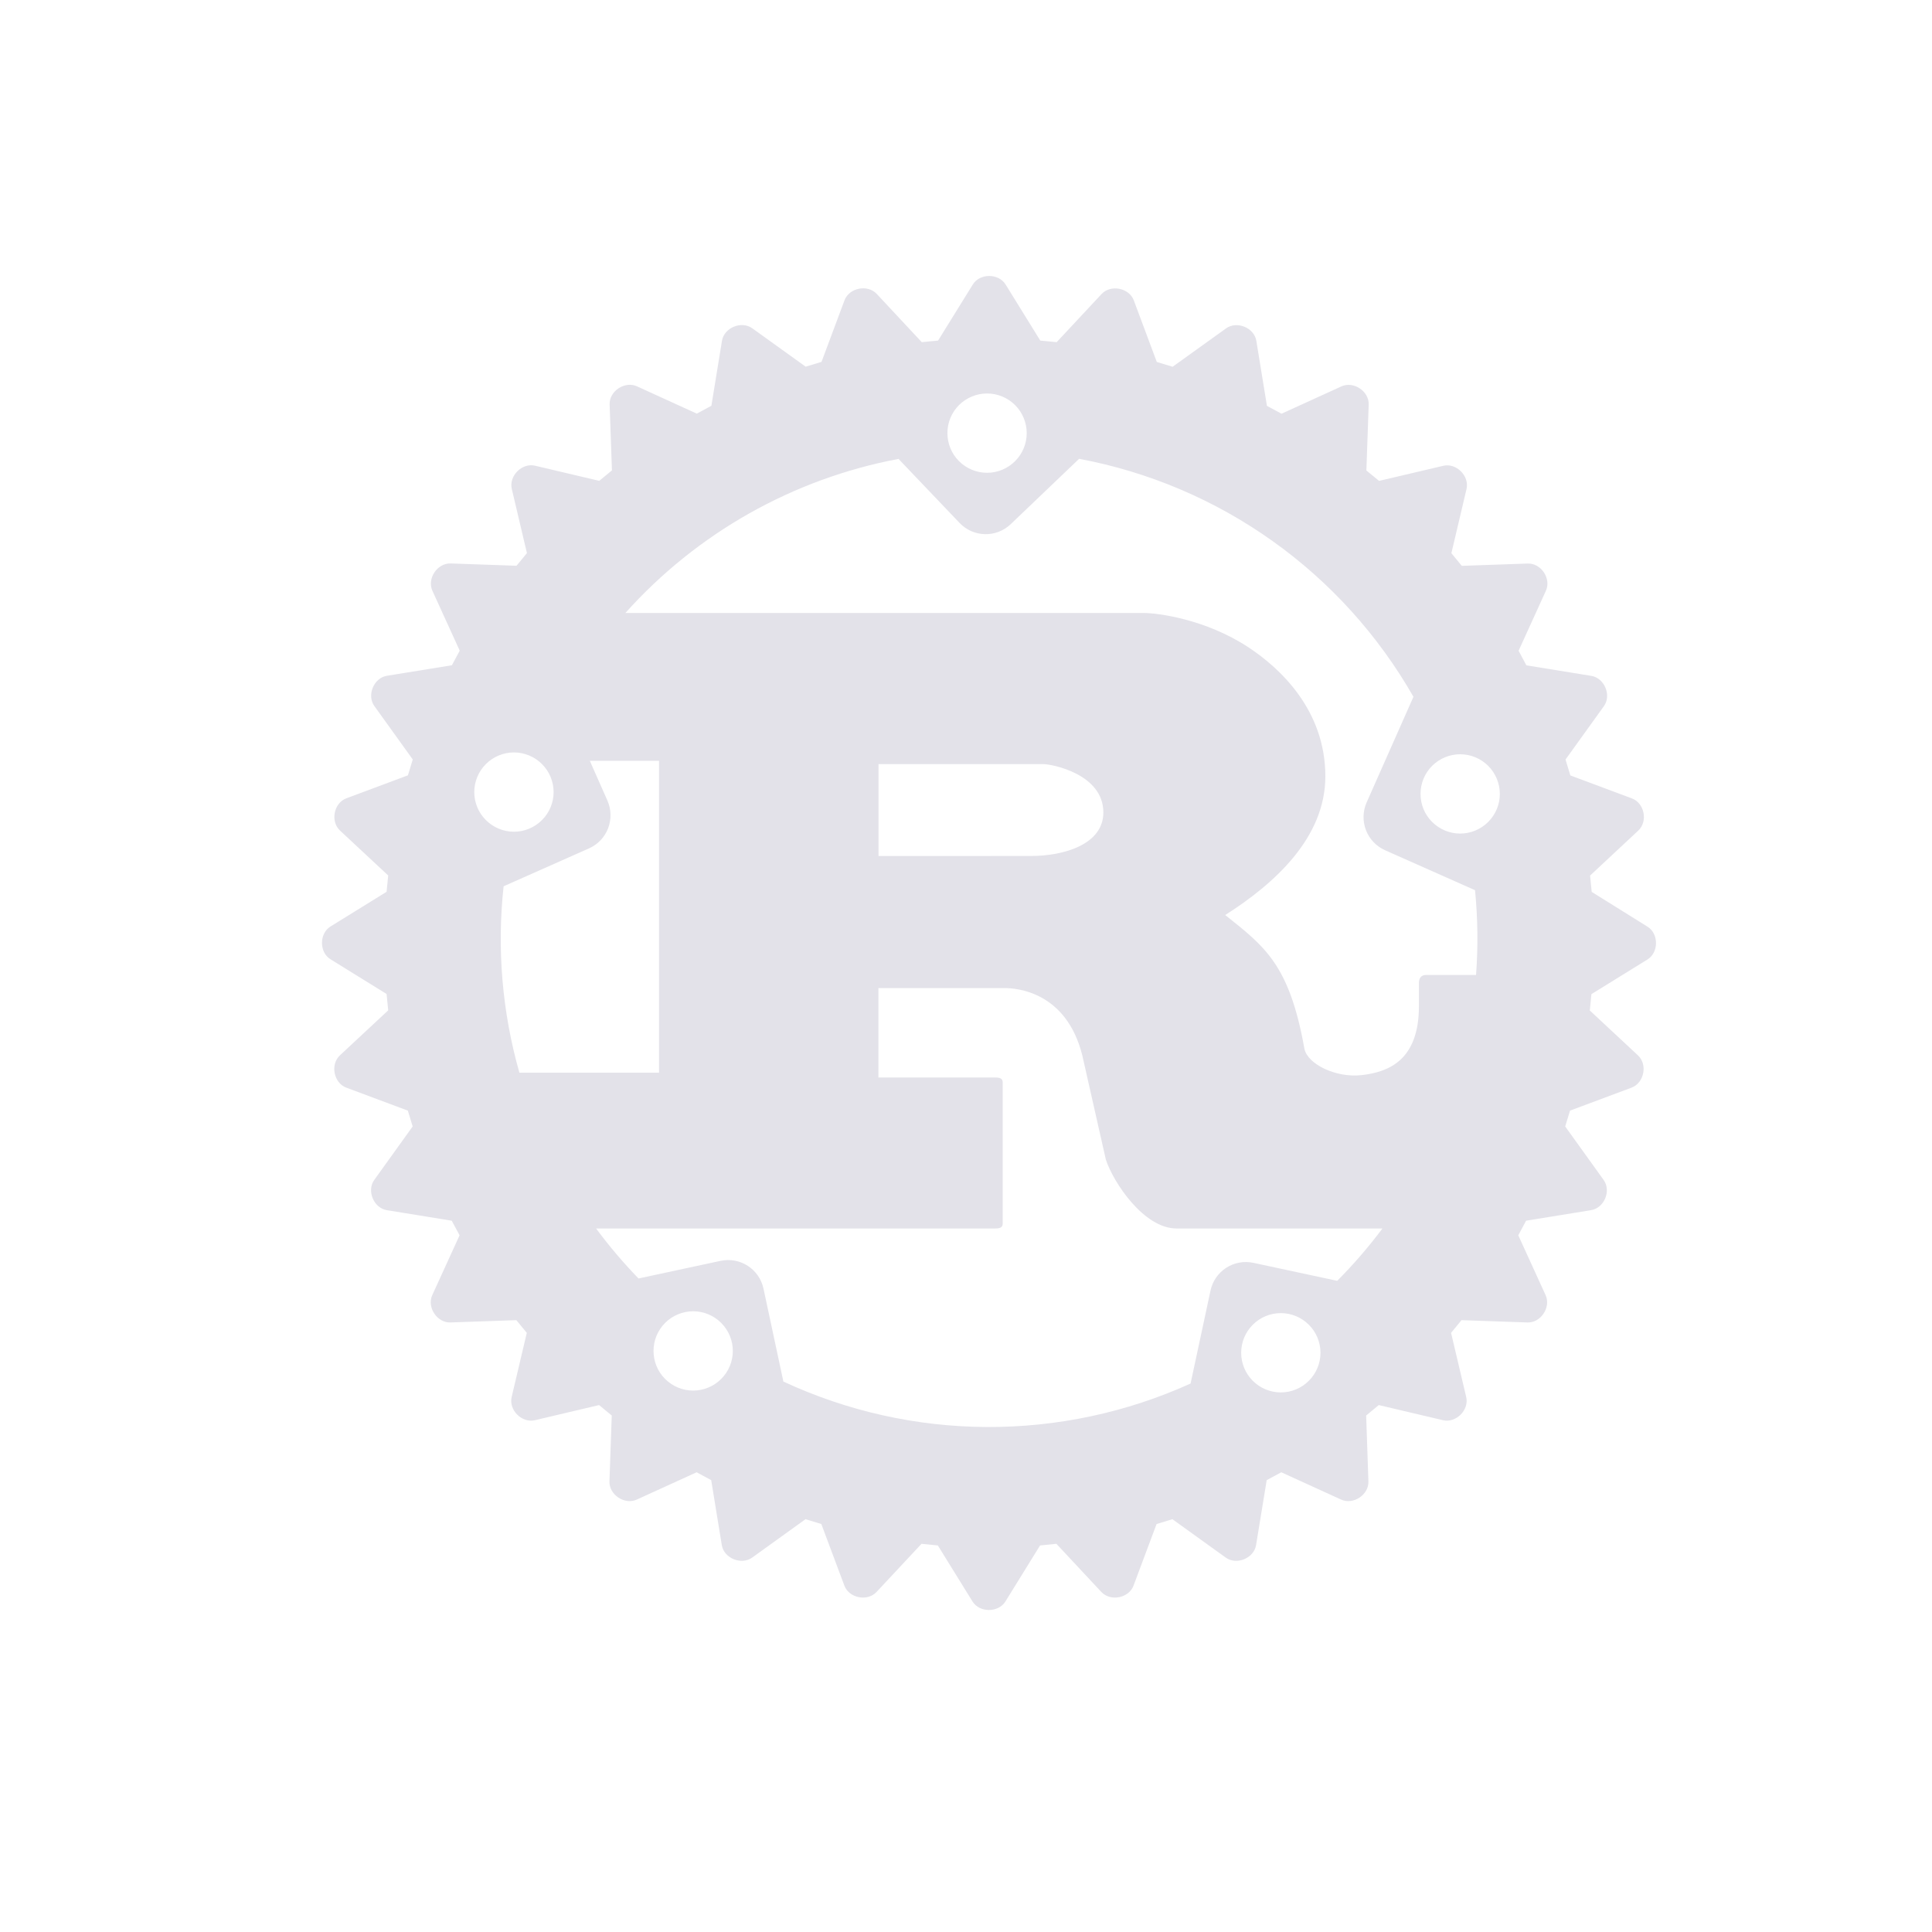 <svg width="42" height="42" viewBox="0 0 42 42" fill="none" xmlns="http://www.w3.org/2000/svg">
<path d="M20.596 9.416C20.596 9.303 20.618 9.191 20.661 9.086C20.704 8.981 20.768 8.886 20.848 8.806C20.928 8.726 21.023 8.663 21.128 8.62C21.232 8.576 21.345 8.554 21.458 8.554C21.571 8.554 21.683 8.576 21.788 8.62C21.892 8.663 21.987 8.726 22.067 8.806C22.147 8.886 22.211 8.981 22.254 9.086C22.297 9.191 22.32 9.303 22.32 9.416C22.32 9.644 22.229 9.864 22.067 10.025C21.906 10.187 21.686 10.278 21.458 10.278C21.229 10.278 21.01 10.187 20.848 10.025C20.686 9.864 20.596 9.644 20.596 9.416ZM10.31 17.219C10.31 17.106 10.333 16.994 10.376 16.889C10.419 16.785 10.483 16.69 10.563 16.61C10.643 16.53 10.738 16.466 10.843 16.423C10.947 16.38 11.059 16.357 11.173 16.357C11.286 16.357 11.398 16.38 11.502 16.423C11.607 16.466 11.702 16.53 11.782 16.61C11.862 16.69 11.926 16.785 11.969 16.889C12.012 16.994 12.035 17.106 12.035 17.219C12.035 17.448 11.944 17.667 11.782 17.828C11.62 17.99 11.401 18.081 11.173 18.081C10.944 18.081 10.725 17.99 10.563 17.828C10.401 17.667 10.31 17.448 10.31 17.219ZM30.881 17.259C30.881 17.03 30.971 16.811 31.133 16.649C31.295 16.488 31.514 16.397 31.743 16.397C31.971 16.397 32.191 16.488 32.352 16.649C32.514 16.811 32.605 17.03 32.605 17.259C32.605 17.488 32.514 17.707 32.352 17.868C32.191 18.03 31.971 18.121 31.743 18.121C31.514 18.121 31.295 18.03 31.133 17.868C30.971 17.707 30.881 17.488 30.881 17.259ZM12.805 18.443C12.996 18.358 13.145 18.201 13.22 18.006C13.294 17.811 13.289 17.595 13.205 17.404L12.822 16.539H14.327V23.319H11.291C10.917 22.003 10.8 20.627 10.948 19.267L12.805 18.443ZM19.098 18.609V16.611H22.68C22.866 16.611 23.986 16.825 23.986 17.662C23.986 18.358 23.125 18.608 22.418 18.608L19.098 18.609ZM14.207 29.368C14.207 29.255 14.229 29.143 14.272 29.038C14.316 28.934 14.379 28.839 14.459 28.759C14.539 28.678 14.634 28.615 14.739 28.572C14.843 28.528 14.956 28.506 15.069 28.506C15.182 28.506 15.294 28.528 15.399 28.572C15.503 28.615 15.598 28.678 15.678 28.759C15.758 28.839 15.822 28.934 15.865 29.038C15.909 29.143 15.931 29.255 15.931 29.368C15.931 29.597 15.84 29.816 15.678 29.977C15.517 30.139 15.297 30.23 15.069 30.23C14.84 30.23 14.621 30.139 14.459 29.977C14.297 29.816 14.207 29.597 14.207 29.368ZM26.982 29.408C26.982 29.179 27.073 28.96 27.234 28.799C27.396 28.637 27.615 28.546 27.844 28.546C28.073 28.546 28.292 28.637 28.453 28.799C28.615 28.96 28.706 29.179 28.706 29.408C28.706 29.637 28.615 29.856 28.453 30.017C28.292 30.179 28.073 30.27 27.844 30.27C27.615 30.27 27.396 30.179 27.234 30.017C27.073 29.856 26.982 29.637 26.982 29.408ZM27.248 27.453C26.822 27.362 26.405 27.633 26.315 28.058L25.882 30.077C24.491 30.707 22.979 31.029 21.452 31.022C19.924 31.015 18.416 30.678 17.03 30.034L16.598 28.015C16.507 27.589 16.09 27.319 15.664 27.41L13.881 27.793C13.55 27.452 13.242 27.089 12.959 26.706H21.634C21.732 26.706 21.798 26.688 21.798 26.599V23.532C21.798 23.441 21.732 23.424 21.634 23.424H19.096V21.48H21.84C22.09 21.48 23.179 21.552 23.528 22.942L24.04 25.208C24.203 25.707 24.868 26.706 25.575 26.706H30.053C29.753 27.108 29.424 27.488 29.07 27.844L27.248 27.453ZM32.066 19.352C32.126 19.965 32.134 20.581 32.088 21.195H31C30.892 21.195 30.846 21.267 30.846 21.374V21.874C30.846 23.052 30.183 23.306 29.601 23.372C29.048 23.435 28.431 23.14 28.357 22.801C28.031 20.963 27.487 20.572 26.635 19.892C27.702 19.214 28.812 18.215 28.812 16.877C28.812 15.432 27.821 14.522 27.146 14.076C26.199 13.451 25.15 13.326 24.867 13.326H13.595C15.152 11.587 17.239 10.409 19.533 9.976L20.861 11.369C21.16 11.683 21.659 11.695 21.973 11.394L23.459 9.974C24.974 10.258 26.408 10.867 27.663 11.761C28.918 12.654 29.963 13.81 30.727 15.148L29.709 17.445C29.625 17.636 29.62 17.852 29.695 18.047C29.77 18.241 29.919 18.398 30.109 18.483L32.066 19.352ZM34.602 19.389L34.567 19.034L35.615 18.056C35.828 17.857 35.749 17.458 35.477 17.357L34.138 16.857L34.033 16.512L34.867 15.352C35.037 15.117 34.88 14.74 34.595 14.693L33.182 14.464L33.013 14.147L33.606 12.844C33.728 12.579 33.502 12.24 33.21 12.251L31.778 12.301L31.552 12.026L31.881 10.63C31.947 10.347 31.659 10.059 31.376 10.126L29.98 10.454L29.704 10.228L29.754 8.796C29.765 8.506 29.426 8.279 29.161 8.4L27.859 8.994L27.542 8.823L27.312 7.411C27.267 7.125 26.889 6.969 26.653 7.139L25.492 7.973L25.148 7.869L24.648 6.53C24.546 6.258 24.146 6.179 23.948 6.391L22.971 7.438L22.615 7.404L21.861 6.185C21.709 5.938 21.299 5.938 21.148 6.185L20.393 7.404L20.038 7.438L19.059 6.389C18.86 6.177 18.461 6.256 18.359 6.528L17.859 7.867L17.514 7.971L16.354 7.137C16.118 6.967 15.741 7.124 15.695 7.409L15.465 8.821L15.148 8.992L13.846 8.398C13.581 8.278 13.241 8.504 13.253 8.794L13.303 10.226L13.027 10.453L11.631 10.124C11.348 10.057 11.06 10.345 11.126 10.629L11.455 12.024L11.229 12.299L9.797 12.249C9.506 12.24 9.28 12.577 9.4 12.843L9.994 14.145L9.824 14.462L8.411 14.691C8.125 14.737 7.969 15.115 8.139 15.35L8.973 16.51L8.868 16.855L7.529 17.355C7.257 17.456 7.178 17.856 7.391 18.055L8.439 19.032L8.404 19.387L7.185 20.141C6.938 20.293 6.938 20.703 7.185 20.854L8.404 21.608L8.439 21.964L7.388 22.944C7.176 23.144 7.255 23.542 7.527 23.644L8.866 24.144L8.971 24.488L8.137 25.649C7.967 25.884 8.123 26.261 8.409 26.308L9.82 26.537L9.991 26.854L9.397 28.155C9.276 28.42 9.504 28.76 9.793 28.749L11.225 28.699L11.452 28.975L11.123 30.37C11.057 30.653 11.344 30.941 11.628 30.874L13.024 30.545L13.299 30.772L13.249 32.204C13.239 32.494 13.578 32.72 13.842 32.6L15.144 32.006L15.461 32.177L15.691 33.588C15.737 33.875 16.115 34.03 16.351 33.861L17.511 33.026L17.855 33.131L18.356 34.47C18.457 34.742 18.857 34.821 19.055 34.608L20.033 33.561L20.388 33.597L21.142 34.816C21.294 35.06 21.702 35.062 21.856 34.816L22.61 33.597L22.965 33.561L23.942 34.608C24.142 34.821 24.541 34.742 24.642 34.47L25.143 33.131L25.487 33.026L26.647 33.861C26.883 34.031 27.26 33.875 27.306 33.588L27.537 32.177L27.854 32.006L29.156 32.6C29.42 32.72 29.759 32.495 29.748 32.204L29.699 30.772L29.973 30.545L31.369 30.874C31.653 30.941 31.94 30.653 31.874 30.37L31.545 28.975L31.772 28.699L33.204 28.749C33.494 28.761 33.721 28.42 33.6 28.155L33.006 26.854L33.176 26.537L34.588 26.308C34.876 26.262 35.032 25.885 34.86 25.649L34.026 24.488L34.131 24.144L35.47 23.644C35.742 23.541 35.822 23.143 35.609 22.944L34.561 21.967L34.596 21.612L35.815 20.858C36.061 20.706 36.062 20.298 35.815 20.145L34.602 19.389Z" fill="#E3E2E9"/>
</svg>
